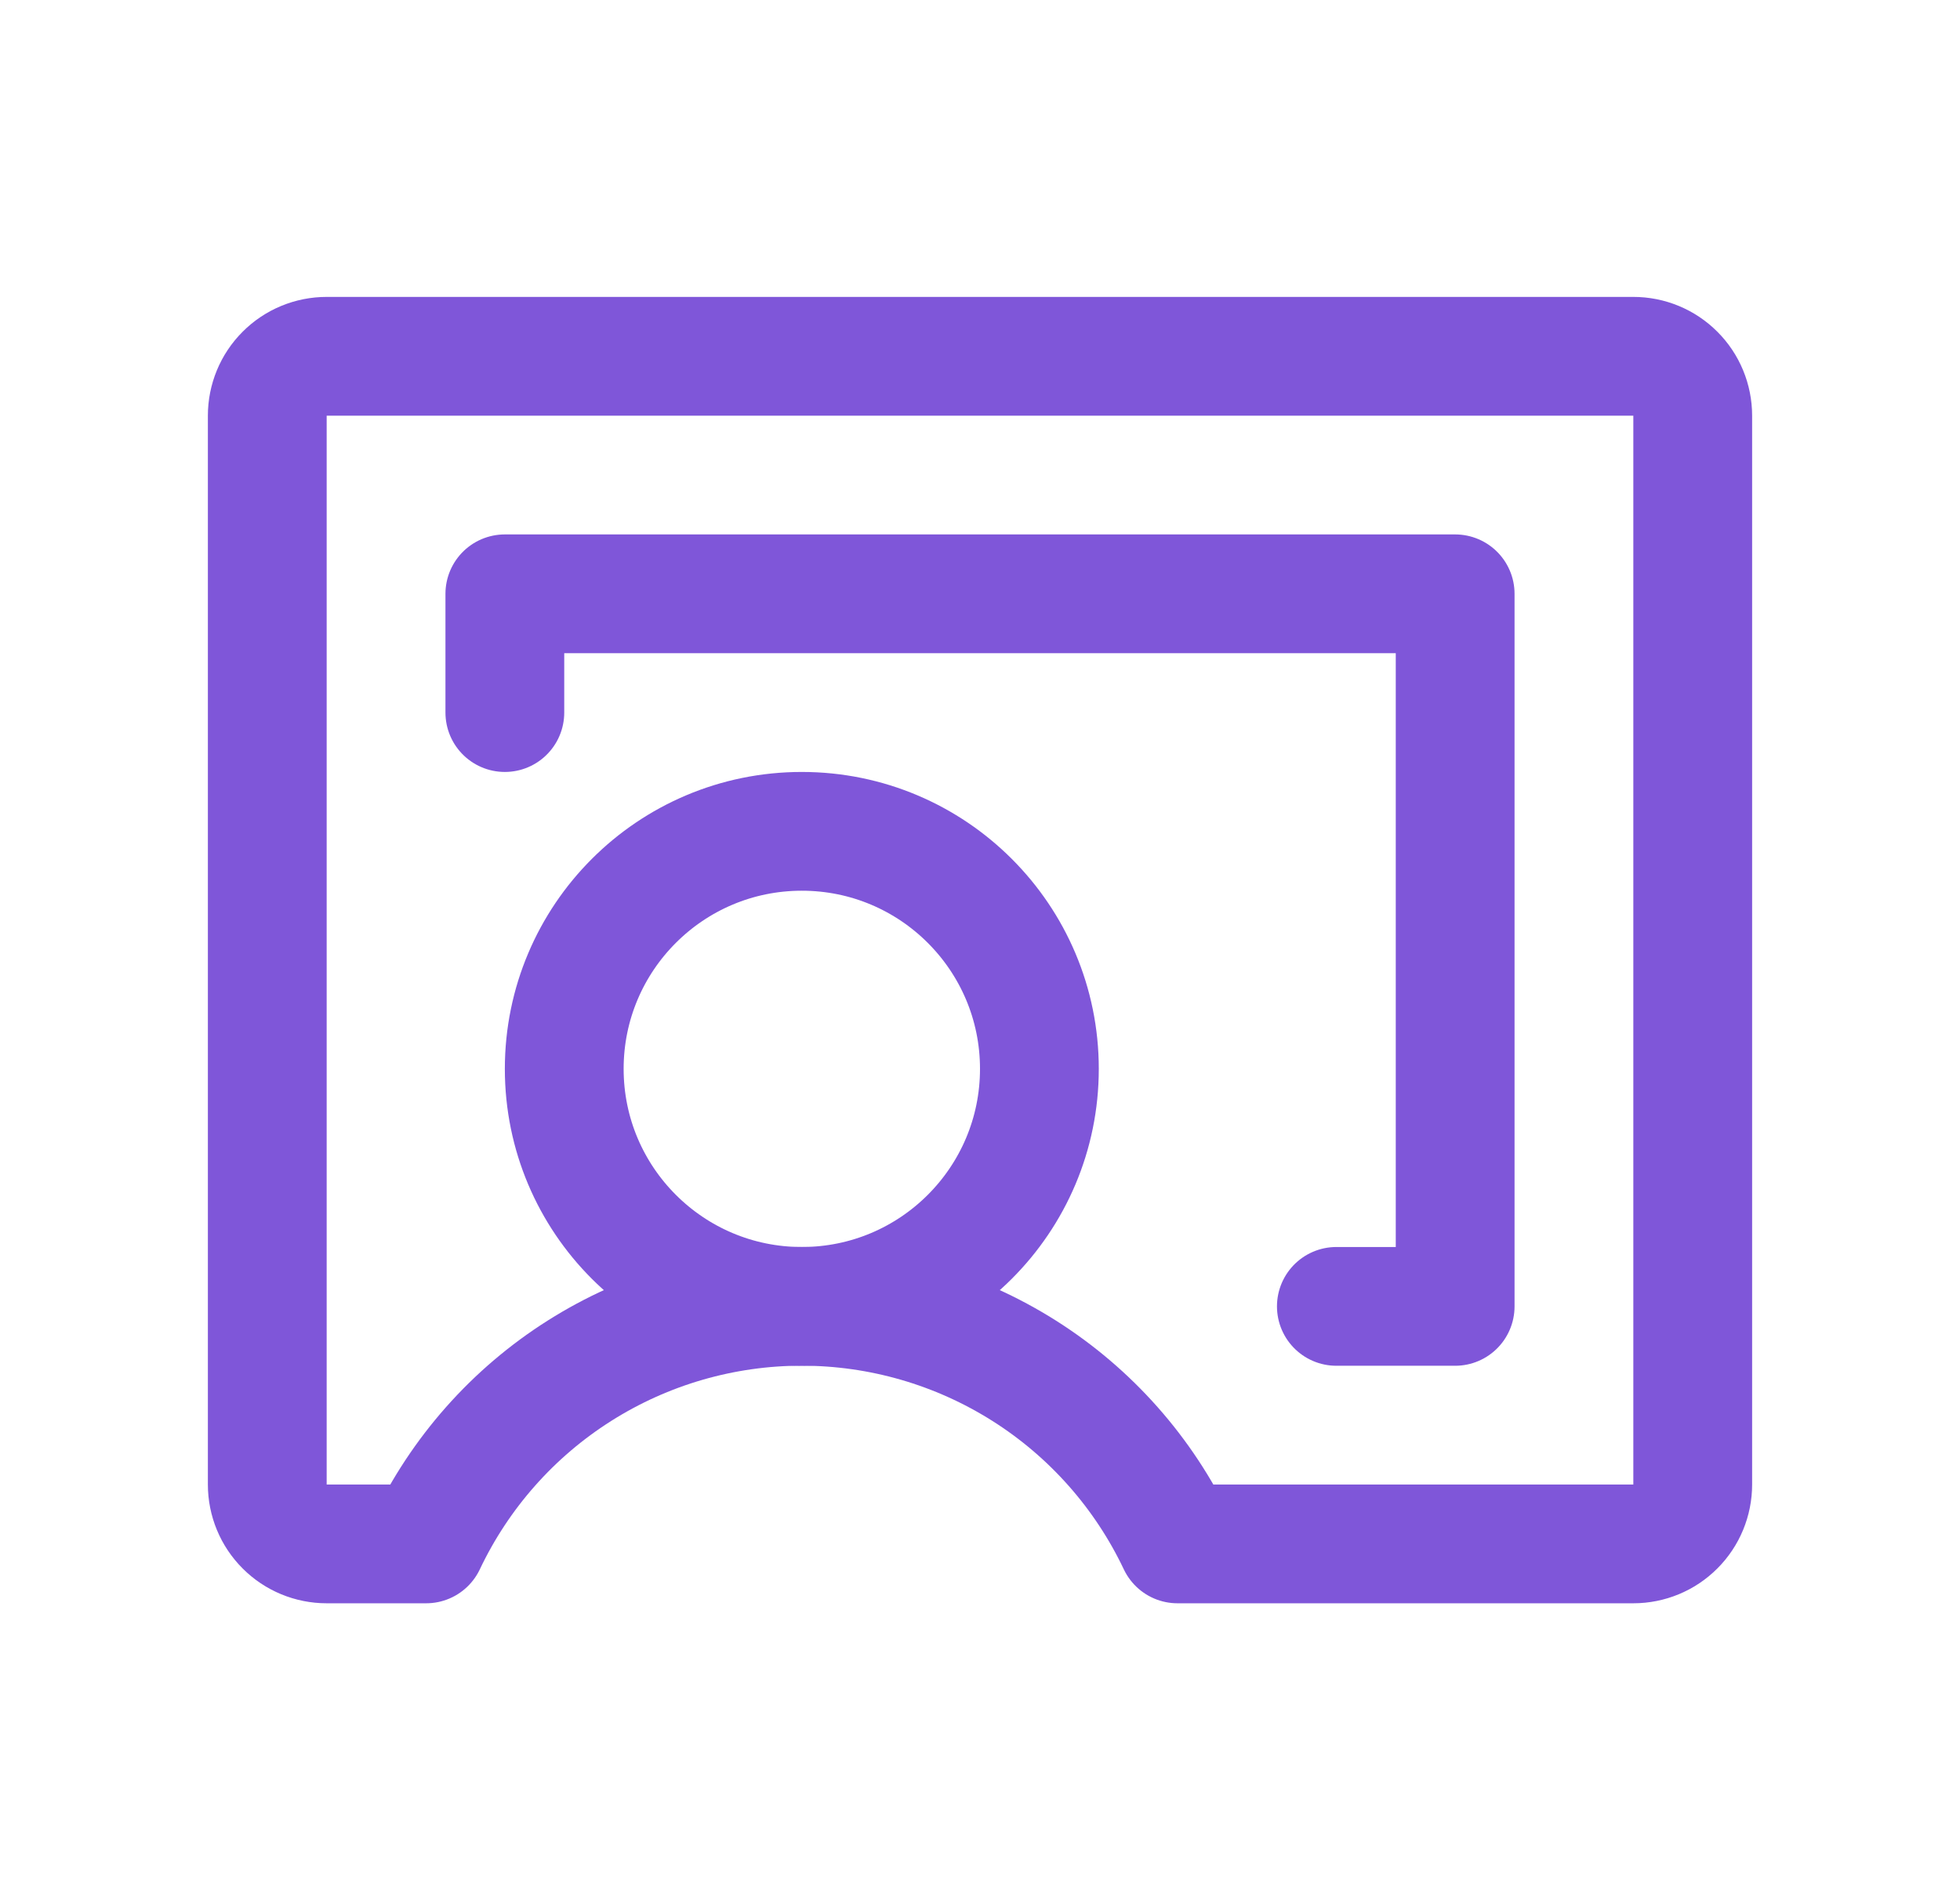 <svg width="33" height="32" viewBox="0 0 33 32" fill="none" xmlns="http://www.w3.org/2000/svg">
<path d="M13.5 22C15.709 22 17.5 20.209 17.5 18C17.5 15.791 15.709 14 13.5 14C11.291 14 9.5 15.791 9.5 18C9.5 20.209 11.291 22 13.5 22Z" stroke="#7F56D9" stroke-width="2" stroke-linecap="round" stroke-linejoin="round"/>
<path d="M7.175 26C7.743 24.803 8.638 23.791 9.758 23.083C10.877 22.375 12.175 21.999 13.5 21.999C14.825 21.999 16.122 22.375 17.242 23.083C18.362 23.791 19.257 24.803 19.825 26H27.5C27.765 26 28.02 25.895 28.207 25.707C28.395 25.52 28.5 25.265 28.5 25V7C28.5 6.735 28.395 6.48 28.207 6.293C28.02 6.105 27.765 6 27.5 6H5.5C5.235 6 4.98 6.105 4.793 6.293C4.605 6.48 4.5 6.735 4.5 7V25C4.5 25.265 4.605 25.52 4.793 25.707C4.98 25.895 5.235 26 5.5 26H7.175Z" stroke="#7F56D9" stroke-width="2" stroke-linecap="round" stroke-linejoin="round"/>
<path d="M22.5 22H24.5V10H8.5V12" stroke="#7F56D9" stroke-width="2" stroke-linecap="round" stroke-linejoin="round"/>
</svg>
